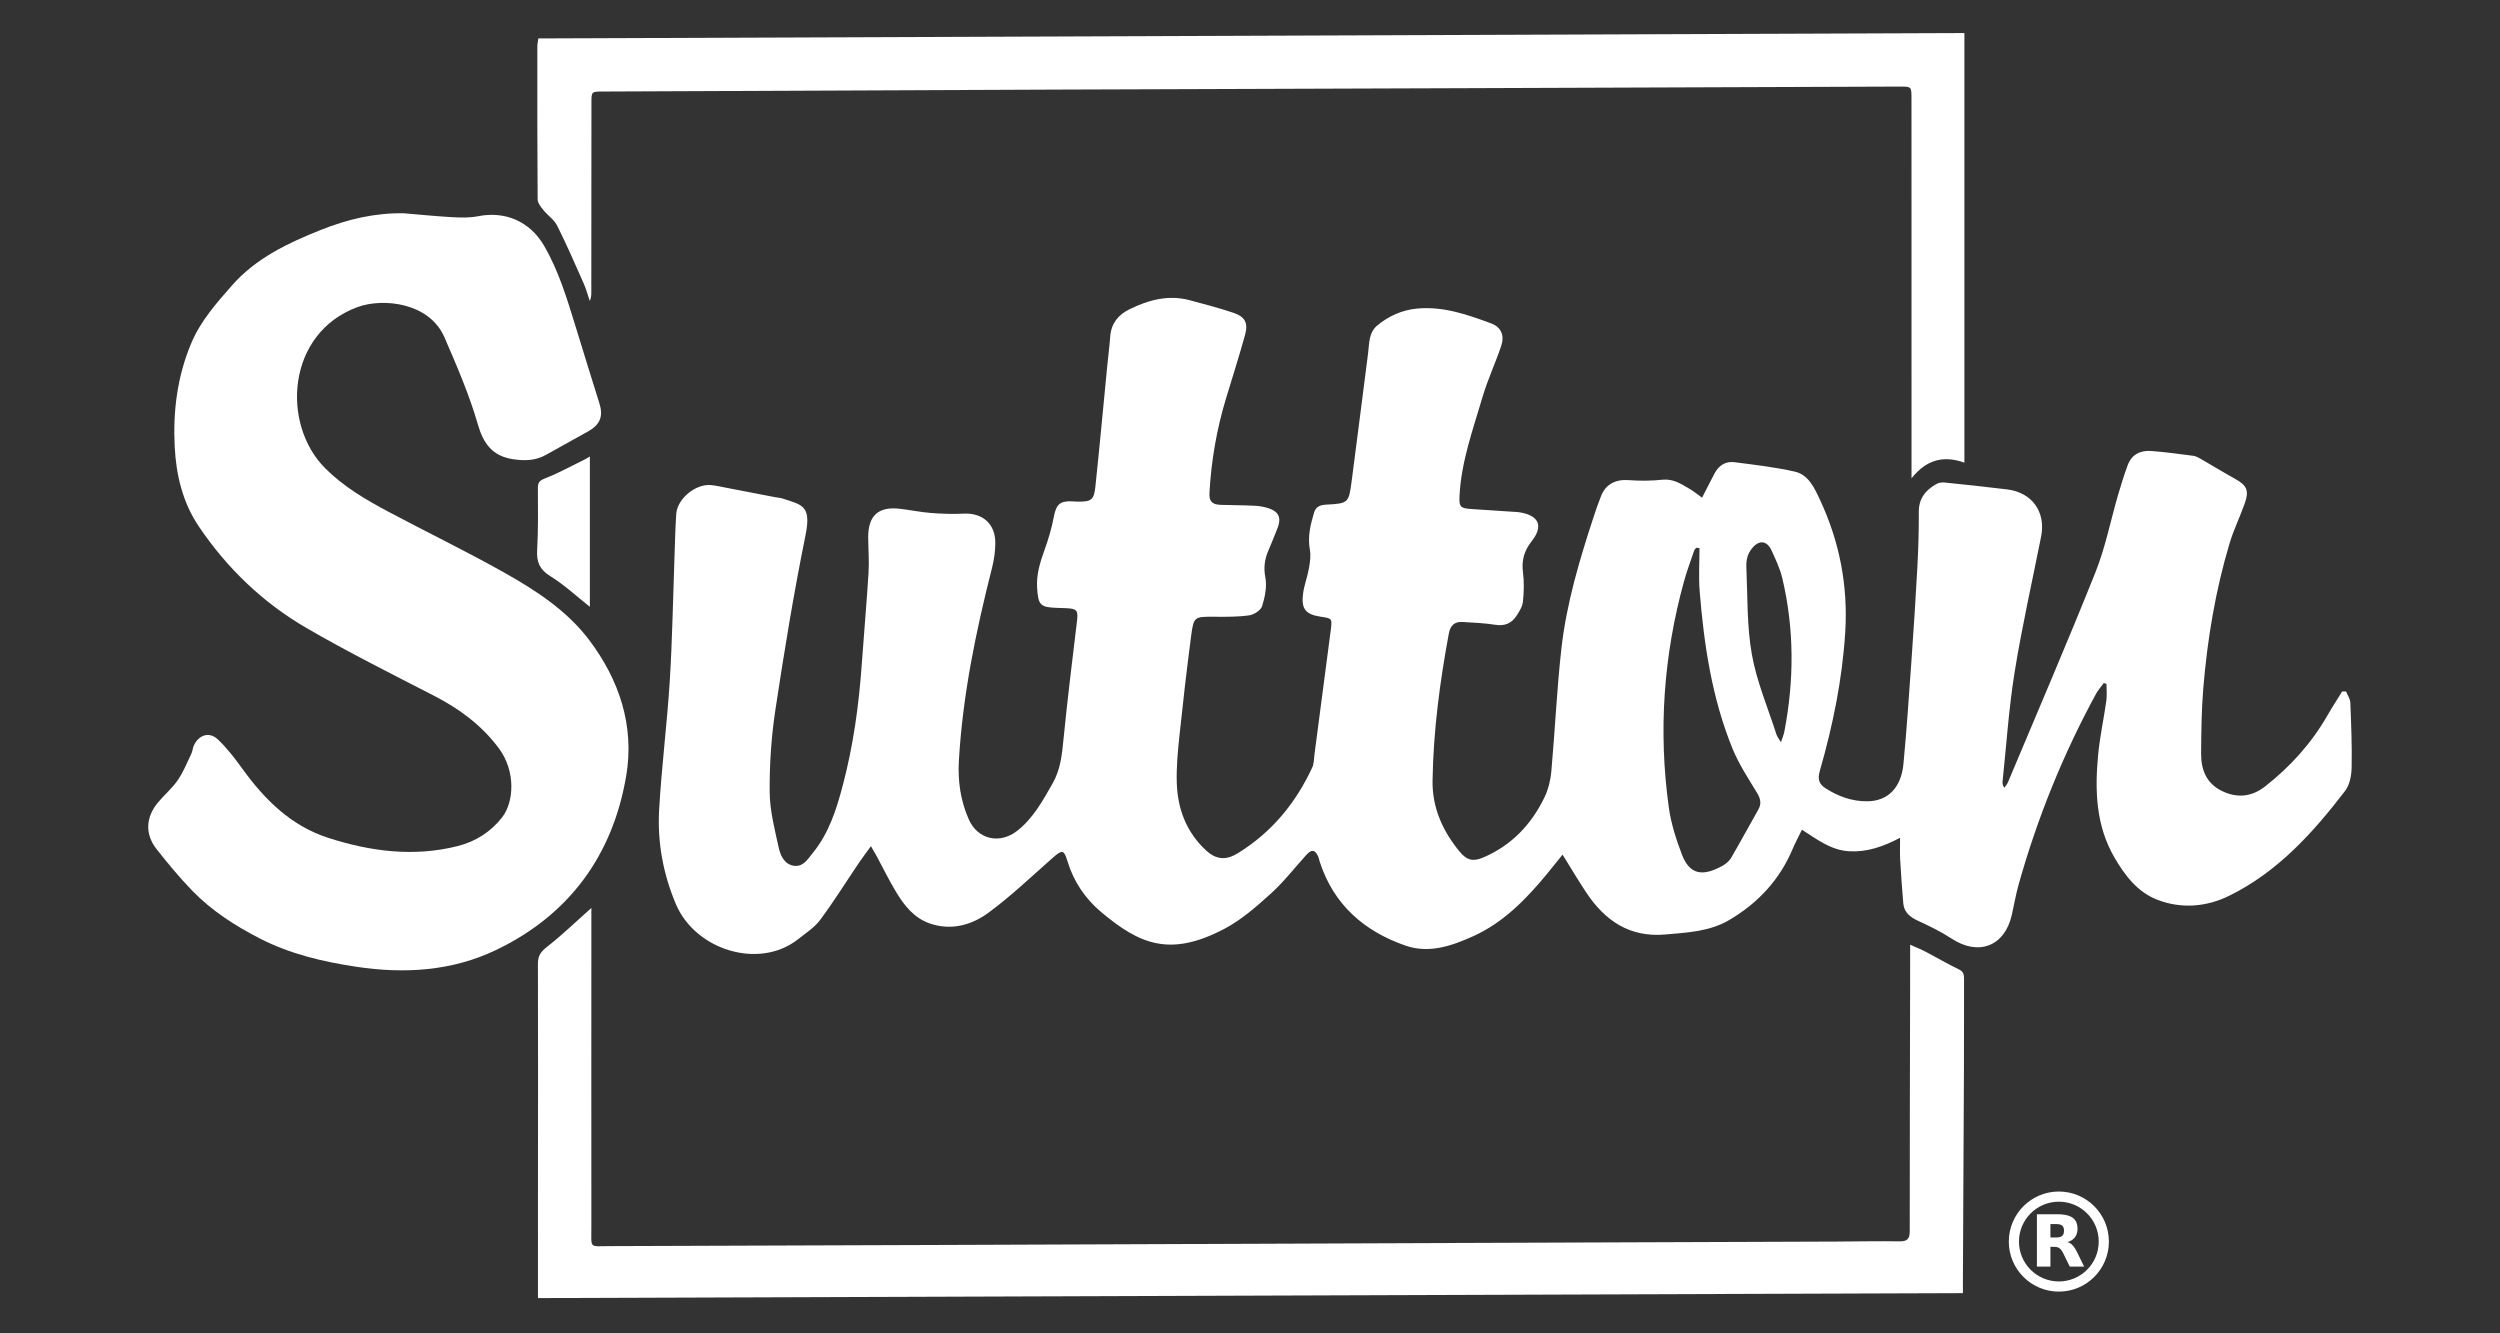 <?xml version="1.0" encoding="UTF-8"?>
<!-- Generator: Adobe Illustrator 16.0.3, SVG Export Plug-In . SVG Version: 6.00 Build 0)  -->
<!DOCTYPE svg PUBLIC "-//W3C//DTD SVG 1.1//EN" "http://www.w3.org/Graphics/SVG/1.1/DTD/svg11.dtd">
<svg version="1.1" id="Calque_3" xmlns="http://www.w3.org/2000/svg" xmlns:xlink="http://www.w3.org/1999/xlink" x="0px" y="0px" width="450px" height="240px" viewBox="0 0 450 240" enable-background="new 0 0 450 240" xml:space="preserve" fill="white">
<rect x="0" y="0" width="450" height="240" fill="#333333" stroke="none"/>
<g>
	<path fill-rule="evenodd" clip-rule="evenodd" d="M422.288,124.466c0.271,0.67,0.747,1.332,0.773,2.013   c0.156,3.905,0.315,7.821,0.234,11.729c-0.032,1.406-0.356,3.084-1.176,4.154c-5.793,7.557-12.154,14.6-20.864,18.876   c-4.066,1.998-8.573,2.4-12.91,0.729c-3.59-1.384-5.856-4.37-7.738-7.605c-3.367-5.78-3.543-12.107-2.944-18.499   c0.308-3.266,1.026-6.491,1.48-9.744c0.139-0.991,0.022-2.016,0.022-3.026c-0.162-0.048-0.324-0.096-0.486-0.146   c-0.475,0.657-1.029,1.272-1.416,1.982c-5.924,10.899-10.554,22.329-13.904,34.273c-0.503,1.798-0.82,3.648-1.23,5.471   c-1.28,5.665-5.995,7.466-10.851,4.267c-1.878-1.235-3.935-2.228-5.983-3.174c-1.448-0.668-2.559-1.509-2.704-3.173   c-0.232-2.644-0.41-5.293-0.563-7.943c-0.068-1.159-0.012-2.326-0.012-3.849c-3.098,1.622-5.996,2.618-9.199,2.423   c-3.226-0.196-5.679-2.078-8.465-3.878c-0.604,1.241-1.192,2.317-1.663,3.441c-2.349,5.598-6.28,9.796-11.46,12.836   c-3.54,2.074-7.555,2.238-11.51,2.587c-6.387,0.561-10.842-2.509-14.204-7.573c-1.43-2.151-2.741-4.379-4.251-6.805   c-1.004,1.246-1.902,2.381-2.824,3.499c-3.749,4.535-7.818,8.727-13.281,11.196c-3.87,1.748-7.949,3.155-12.187,1.679   c-7.452-2.598-12.932-7.384-15.427-15.125c-0.104-0.321-0.156-0.668-0.3-0.971c-0.574-1.213-1.158-1.268-2.133-0.192   c-2.099,2.307-4.018,4.809-6.318,6.891c-2.592,2.339-5.294,4.736-8.347,6.349c-9.847,5.196-15.317,2.817-22.222-2.979   c-2.908-2.441-4.99-5.533-6.103-9.239c-0.605-2.016-0.947-2.01-2.585-0.57c-3.825,3.362-7.52,6.911-11.611,9.918   c-3.001,2.207-6.647,3.255-10.477,1.964c-2.851-0.962-4.642-3.197-6.122-5.648c-1.288-2.131-2.381-4.379-3.565-6.573   c-0.234-0.435-0.493-0.856-0.991-1.718c-0.857,1.186-1.549,2.087-2.184,3.028c-2.31,3.417-4.493,6.928-6.951,10.237   c-1.02,1.372-2.576,2.368-3.948,3.456c-7.015,5.569-18.51,1.982-22.012-6.265c-2.333-5.495-3.363-11.21-3.026-17.086   c0.44-7.691,1.425-15.354,1.907-23.046c0.461-7.351,0.575-14.723,0.844-22.087c0.098-2.663,0.147-5.332,0.319-7.99   c0.181-2.799,3.511-5.53,6.306-5.239c0.844,0.087,1.679,0.276,2.515,0.437c3.001,0.574,6,1.161,9,1.739   c0.446,0.086,0.913,0.101,1.337,0.243c3.411,1.141,5.218,1.172,4.123,6.565c-2.118,10.433-3.841,20.953-5.432,31.482   c-0.734,4.86-1.065,9.829-1.027,14.744c0.027,3.347,0.894,6.713,1.624,10.018c0.306,1.382,0.965,2.97,2.642,3.275   c1.738,0.319,2.591-1.188,3.496-2.294c2.91-3.552,4.255-7.831,5.402-12.172c1.888-7.151,2.896-14.442,3.415-21.813   c0.386-5.486,0.879-10.966,1.219-16.455c0.129-2.089-0.046-4.195-0.064-6.291c-0.035-3.971,1.801-5.667,5.698-5.22   c1.858,0.212,3.698,0.609,5.559,0.754c1.968,0.153,3.957,0.223,5.925,0.123c3.411-0.173,5.728,1.848,5.699,5.316   c-0.013,1.46-0.214,2.953-0.573,4.369c-2.907,11.445-5.304,22.979-5.985,34.797c-0.21,3.652,0.299,7.256,1.82,10.625   c1.604,3.553,5.55,4.435,8.677,1.985c2.887-2.259,4.585-5.403,6.367-8.514c1.465-2.56,1.707-5.312,1.986-8.151   c0.702-7.048,1.566-14.082,2.414-21.117c0.224-1.85,0.016-2.196-1.87-2.289c-0.51-0.025-1.021-0.041-1.53-0.054   c-3.217-0.087-3.583-0.447-3.783-3.64c-0.149-2.38,0.539-4.569,1.331-6.775c0.701-1.949,1.302-3.957,1.685-5.988   c0.406-2.167,1.051-2.87,3.243-2.776c0.339,0.013,0.679,0.048,1.019,0.052c2.455,0.025,2.958-0.283,3.21-2.671   c0.77-7.273,1.438-14.556,2.147-21.834c0.171-1.748,0.4-3.492,0.53-5.243c0.174-2.344,1.46-3.899,3.465-4.88   c3.435-1.682,7.011-2.658,10.857-1.623c2.625,0.706,5.262,1.39,7.837,2.255c2.083,0.696,2.699,1.825,2.121,3.926   c-1.065,3.875-2.295,7.704-3.459,11.55c-1.666,5.507-2.632,11.137-2.961,16.878c-0.091,1.577,0.441,2.172,2.038,2.222   c2.042,0.064,4.085,0.059,6.124,0.16c0.841,0.042,1.699,0.196,2.499,0.456c1.773,0.583,2.292,1.693,1.638,3.446   c-0.534,1.431-1.148,2.835-1.733,4.249c-0.636,1.536-0.845,3-0.507,4.751c0.313,1.64-0.071,3.52-0.58,5.16   c-0.231,0.744-1.451,1.537-2.314,1.662c-2.058,0.294-4.169,0.266-6.262,0.256c-3.64-0.018-3.74-0.065-4.211,3.529   c-0.783,5.958-1.47,11.928-2.099,17.904c-0.293,2.813-0.563,5.658-0.475,8.478c0.145,4.69,1.738,8.884,5.268,12.144   c1.844,1.7,3.609,1.811,5.729,0.504c6.079-3.745,10.418-9.015,13.393-15.445c0.318-0.687,0.287-1.541,0.391-2.32   c0.984-7.474,1.973-14.945,2.939-22.419c0.266-2.062,0.222-2.087-1.769-2.377c-2.733-0.399-3.575-1.369-3.226-4.117   c0.197-1.561,0.793-3.065,1.069-4.622c0.191-1.095,0.358-2.271,0.161-3.341c-0.43-2.339,0.11-4.511,0.762-6.689   c0.304-1.003,1.071-1.35,2.088-1.405c4.103-0.229,4.145-0.24,4.68-4.308c1.01-7.644,1.956-15.295,2.948-22.942   c0.23-1.776,0.095-3.717,1.668-5.018c2.057-1.701,4.459-2.765,7.1-3.023c4.708-0.458,9.083,1.064,13.396,2.669   c1.774,0.661,2.433,2.152,1.804,4.028c-1.045,3.111-2.455,6.109-3.379,9.252c-1.706,5.801-3.796,11.534-4.126,17.656   c-0.117,2.176,0.145,2.355,2.397,2.489c2.489,0.151,4.977,0.328,7.467,0.491c0.282,0.02,0.566,0.027,0.849,0.069   c3.547,0.532,4.464,2.438,2.271,5.218c-1.377,1.749-1.848,3.475-1.564,5.645c0.225,1.724,0.172,3.515-0.014,5.249   c-0.093,0.886-0.661,1.773-1.174,2.556c-0.881,1.351-2.118,1.858-3.801,1.591c-1.952-0.31-3.945-0.389-5.925-0.504   c-1.416-0.083-2.169,0.655-2.429,2.061c-1.628,8.763-2.799,17.581-2.935,26.504c-0.075,4.866,1.82,9.06,4.862,12.756   c1.274,1.55,2.385,1.864,4.222,1.085c5.081-2.151,8.679-5.911,11.048-10.812c0.691-1.431,1.104-3.087,1.248-4.675   c0.665-7.392,0.986-14.822,1.821-22.195c0.913-8.076,3.242-15.859,5.765-23.568c0.422-1.291,0.869-2.575,1.368-3.835   c0.854-2.156,2.667-3.036,5.006-2.853c2.002,0.157,4.045,0.132,6.044-0.076c1.944-0.203,3.373,0.768,4.877,1.644   c0.769,0.446,1.461,1.025,2.254,1.592c0.81-1.578,1.523-3.029,2.29-4.45c0.745-1.379,1.967-2.138,3.504-1.941   c3.646,0.472,7.316,0.885,10.892,1.697c2.471,0.562,3.522,2.919,4.514,5.028c3.537,7.538,5.077,15.491,4.57,23.798   c-0.52,8.524-2.223,16.853-4.579,25.044c-0.415,1.439-0.197,2.344,1.053,3.144c2.306,1.476,4.789,2.361,7.528,2.328   c3.679-0.046,6.065-2.438,6.475-6.751c0.586-6.209,1.006-12.438,1.445-18.66c0.396-5.601,0.763-11.203,1.062-16.81   c0.175-3.283,0.273-6.572,0.253-9.859c-0.014-2.422,1.223-3.929,3.163-5.024c0.41-0.229,0.976-0.326,1.45-0.276   c3.775,0.383,7.551,0.781,11.32,1.247c4.472,0.552,6.962,4.062,6.086,8.476c-1.611,8.115-3.443,16.196-4.761,24.359   c-1.056,6.537-1.485,13.177-2.183,19.771c-0.035,0.317,0.022,0.643,0.319,1.096c0.216-0.324,0.497-0.621,0.646-0.976   c5.282-12.588,10.689-25.128,15.755-37.805c1.795-4.497,2.732-9.333,4.095-14.005c0.52-1.786,1.073-3.568,1.723-5.312   c0.712-1.904,2.286-2.666,4.199-2.526c2.542,0.187,5.073,0.543,7.604,0.869c0.43,0.055,0.86,0.278,1.246,0.501   c2.099,1.205,4.165,2.472,6.28,3.649c2.112,1.178,2.553,2.1,1.72,4.442c-0.852,2.402-1.985,4.712-2.716,7.146   c-2.55,8.503-3.995,17.229-4.735,26.059c-0.325,3.894-0.361,7.816-0.395,11.726c-0.022,2.878,0.879,5.382,3.677,6.771   c2.759,1.373,5.409,1.115,7.822-0.77c4.552-3.56,8.365-7.781,11.256-12.818c0.835-1.455,1.753-2.861,2.633-4.292   C421.82,124.46,422.054,124.462,422.288,124.466z M305.909,98.674c-0.193-0.027-0.387-0.056-0.58-0.083   c-0.129,0.166-0.311,0.313-0.375,0.5c-0.636,1.876-1.336,3.736-1.859,5.644c-3.668,13.339-4.608,26.886-2.713,40.581   c0.396,2.882,1.313,5.739,2.352,8.471c1.381,3.642,3.683,4.037,7.233,2.1c0.628-0.343,1.273-0.854,1.625-1.456   c1.683-2.868,3.247-5.804,4.895-8.692c0.647-1.139,0.385-2.035-0.273-3.114c-1.561-2.555-3.23-5.1-4.355-7.852   c-3.695-9.062-5.137-18.642-5.916-28.327C305.733,103.87,305.909,101.265,305.909,98.674z M320.572,133.602   c0.278-0.849,0.499-1.346,0.601-1.867c1.788-9.249,1.813-18.489-0.363-27.674c-0.414-1.742-1.212-3.407-1.961-5.05   c-0.413-0.903-1.248-1.715-2.299-1.273c-0.72,0.304-1.376,1.082-1.746,1.808c-0.367,0.722-0.5,1.654-0.463,2.481   c0.241,5.255,0.073,10.594,0.987,15.738c0.874,4.915,2.892,9.627,4.427,14.422C319.881,132.58,320.169,132.918,320.572,133.602z"/>
	<path fill-rule="evenodd" clip-rule="evenodd" d="M72.703,38.391c2.935,0.244,5.866,0.546,8.807,0.707   c1.512,0.082,3.076,0.112,4.548-0.179c4.917-0.974,9.333,0.963,11.856,5.283c2.687,4.601,4.174,9.658,5.731,14.693   c1.407,4.547,2.787,9.103,4.228,13.641c0.749,2.359,0.203,3.871-2.021,5.118c-2.507,1.406-5.031,2.782-7.534,4.195   c-1.861,1.052-3.731,1.132-5.879,0.823c-3.831-0.548-5.439-2.868-6.417-6.257c-1.557-5.393-3.784-10.53-6.015-15.687   c-2.714-6.273-11.058-7.14-15.64-5.458c-12.772,4.679-13.807,21.06-5.81,29.042c3.308,3.302,7.254,5.615,11.307,7.773   c6.955,3.705,14.063,7.135,20.928,10.999c5.689,3.2,11.242,6.811,15.236,12.088c5.439,7.188,8.205,15.481,6.695,24.441   c-2.411,14.322-10.253,25.073-23.447,31.392c-7.931,3.796-16.479,4.321-25.143,3.011c-6.03-0.912-11.914-2.285-17.383-5.101   c-4.463-2.297-8.666-4.99-12.164-8.608c-2.273-2.351-4.369-4.887-6.397-7.458c-2.105-2.663-1.974-5.728,0.217-8.368   c1.157-1.396,2.581-2.591,3.602-4.07c1.002-1.455,1.665-3.147,2.437-4.755c0.217-0.452,0.236-0.997,0.443-1.457   c0.862-1.909,2.76-2.557,4.284-1.137c1.678,1.563,3.098,3.438,4.45,5.309c4.035,5.582,8.77,10.292,15.5,12.454   c7.622,2.45,15.386,3.459,23.282,1.462c3.209-0.813,5.974-2.571,8-5.197c2.085-2.705,2.499-8.232-0.635-12.431   c-3.098-4.149-7.087-7.077-11.645-9.424c-7.708-3.969-15.476-7.853-22.97-12.202c-7.841-4.551-14.324-10.783-19.393-18.311   c-2.866-4.254-4.056-9.191-4.317-14.326c-0.326-6.434,0.48-12.69,2.994-18.653c1.677-3.976,4.511-7.178,7.32-10.372   c4.331-4.927,10.085-7.627,16.004-9.992C62.533,39.473,67.491,38.297,72.703,38.391z"/>
	<path fill-rule="evenodd" clip-rule="evenodd" d="M96.833,233.654c0-6.564-0.002-12.801,0.001-19.039   c0.006-13.729,0.035-27.459-0.008-41.189c-0.004-1.415,0.543-2.133,1.637-2.992c2.744-2.157,5.269-4.591,7.985-7.007   c0,0.492,0,1.173,0,1.854c-0.003,18.556-0.021,37.108,0,55.66c0.004,3.888-0.458,3.37,3.326,3.36   c21.842-0.061,43.684-0.146,65.527-0.229c28.592-0.108,57.186-0.224,85.779-0.334c23.204-0.087,46.406-0.168,69.608-0.256   c3.744-0.015,7.489-0.101,11.232-0.037c1.433,0.023,1.833-0.475,1.833-1.859c-0.005-15.033,0.042-30.067,0.072-45.102   c0.006-2.033,0.002-4.063,0.002-6.435c1.103,0.496,1.97,0.834,2.792,1.263c2.007,1.052,3.957,2.213,6,3.188   c0.877,0.421,0.911,1.004,0.91,1.769c-0.014,5.392,0.007,10.781-0.019,16.171c-0.052,12.648-0.123,25.296-0.185,37.942   c-0.003,0.721,0,1.441,0,2.384C267.755,233.062,182.411,233.357,96.833,233.654z"/>
	<path fill-rule="evenodd" clip-rule="evenodd" d="M96.904,6.918c85.531-0.324,171.02-0.648,256.687-0.973   c0,25.768,0,51.417,0,77.332c-3.709-1.324-6.81-0.588-9.517,2.817c0-2.04,0-3.542,0-5.043c-0.001-21.11-0.002-42.218-0.007-63.328   c0-2.135-0.007-2.147-2.164-2.139c-25.699,0.093-51.399,0.192-77.1,0.284c-24.908,0.089-49.816,0.161-74.727,0.258   c-27.233,0.105-54.468,0.231-81.701,0.35c-1.898,0.008-1.916,0.016-1.917,2.042c-0.013,11.349-0.016,22.697-0.022,34.048   c0,0.503,0,1.01-0.28,1.606c-0.355-1.041-0.634-2.114-1.077-3.115c-1.555-3.51-3.084-7.035-4.803-10.464   c-0.534-1.065-1.686-1.807-2.462-2.772c-0.458-0.568-1.034-1.284-1.039-1.938c-0.073-9.188-0.057-18.377-0.054-27.565   C96.722,7.934,96.819,7.551,96.904,6.918z"/>
	<path fill-rule="evenodd" clip-rule="evenodd" d="M106.175,82.167c0,9.196,0,18.123,0,27.062c-2.403-1.9-4.601-3.962-7.113-5.517   c-1.926-1.193-2.496-2.521-2.375-4.677c0.211-3.732,0.146-7.479,0.132-11.22c-0.003-1.014,0.342-1.334,1.327-1.721   c2.457-0.964,4.784-2.256,7.16-3.422C105.546,82.556,105.769,82.406,106.175,82.167z"/>
	<g>
		<path fill-rule="evenodd" clip-rule="evenodd" d="M379.599,223.481c0.005,4.971-4.034,9.009-9.006,9.009    c-4.973,0-9.011-4.037-9.008-9.009c0.002-4.975,4.04-9.01,9.01-9.007C375.57,214.48,379.597,218.508,379.599,223.481z     M363.414,223.484c0.001,3.965,3.216,7.179,7.18,7.177c3.965-0.001,7.179-3.215,7.177-7.18c-0.001-3.965-3.217-7.178-7.178-7.176    C366.627,216.307,363.414,219.521,363.414,223.484z"/>
		<path fill-rule="evenodd" clip-rule="evenodd" d="M366.644,227.99c0-3.141,0-6.278,0-9.423c0.017,0,0.034,0,0.048,0    c1.224,0,2.446-0.001,3.667,0c0.475,0,0.944,0.027,1.411,0.114c0.362,0.07,0.714,0.172,1.042,0.343    c0.528,0.28,0.879,0.707,1.033,1.286c0.146,0.553,0.153,1.111,0.005,1.666c-0.155,0.58-0.508,1.011-1.021,1.313    c-0.197,0.116-0.406,0.204-0.621,0.276c-0.017,0.006-0.035,0.013-0.058,0.019c0.088,0.029,0.171,0.054,0.249,0.085    c0.319,0.129,0.57,0.348,0.787,0.608c0.271,0.325,0.474,0.692,0.662,1.071c0.424,0.861,0.849,1.724,1.275,2.587    c0.008,0.016,0.016,0.032,0.024,0.056c-0.02,0-0.033,0.002-0.05,0.002c-0.83,0-1.658,0-2.488,0.001    c-0.038,0-0.055-0.015-0.07-0.046c-0.384-0.782-0.768-1.566-1.152-2.349c-0.109-0.221-0.236-0.432-0.387-0.629    c-0.241-0.307-0.553-0.49-0.94-0.521c-0.325-0.026-0.653-0.021-0.985-0.032c0,1.199,0,2.384,0,3.573    C368.262,227.99,367.455,227.99,366.644,227.99z M369.075,222.744c0.016,0.001,0.027,0.003,0.041,0.003    c0.323,0,0.646,0.001,0.97,0c0.242-0.002,0.482-0.017,0.718-0.085c0.346-0.102,0.576-0.318,0.664-0.669    c0.074-0.301,0.076-0.602,0.004-0.902c-0.081-0.339-0.291-0.559-0.622-0.663c-0.224-0.069-0.451-0.095-0.683-0.099    c-0.349-0.002-0.7-0.001-1.051-0.001c-0.014,0-0.025,0.003-0.041,0.003C369.075,221.138,369.075,221.94,369.075,222.744z"/>
	</g>
</g>
</svg>